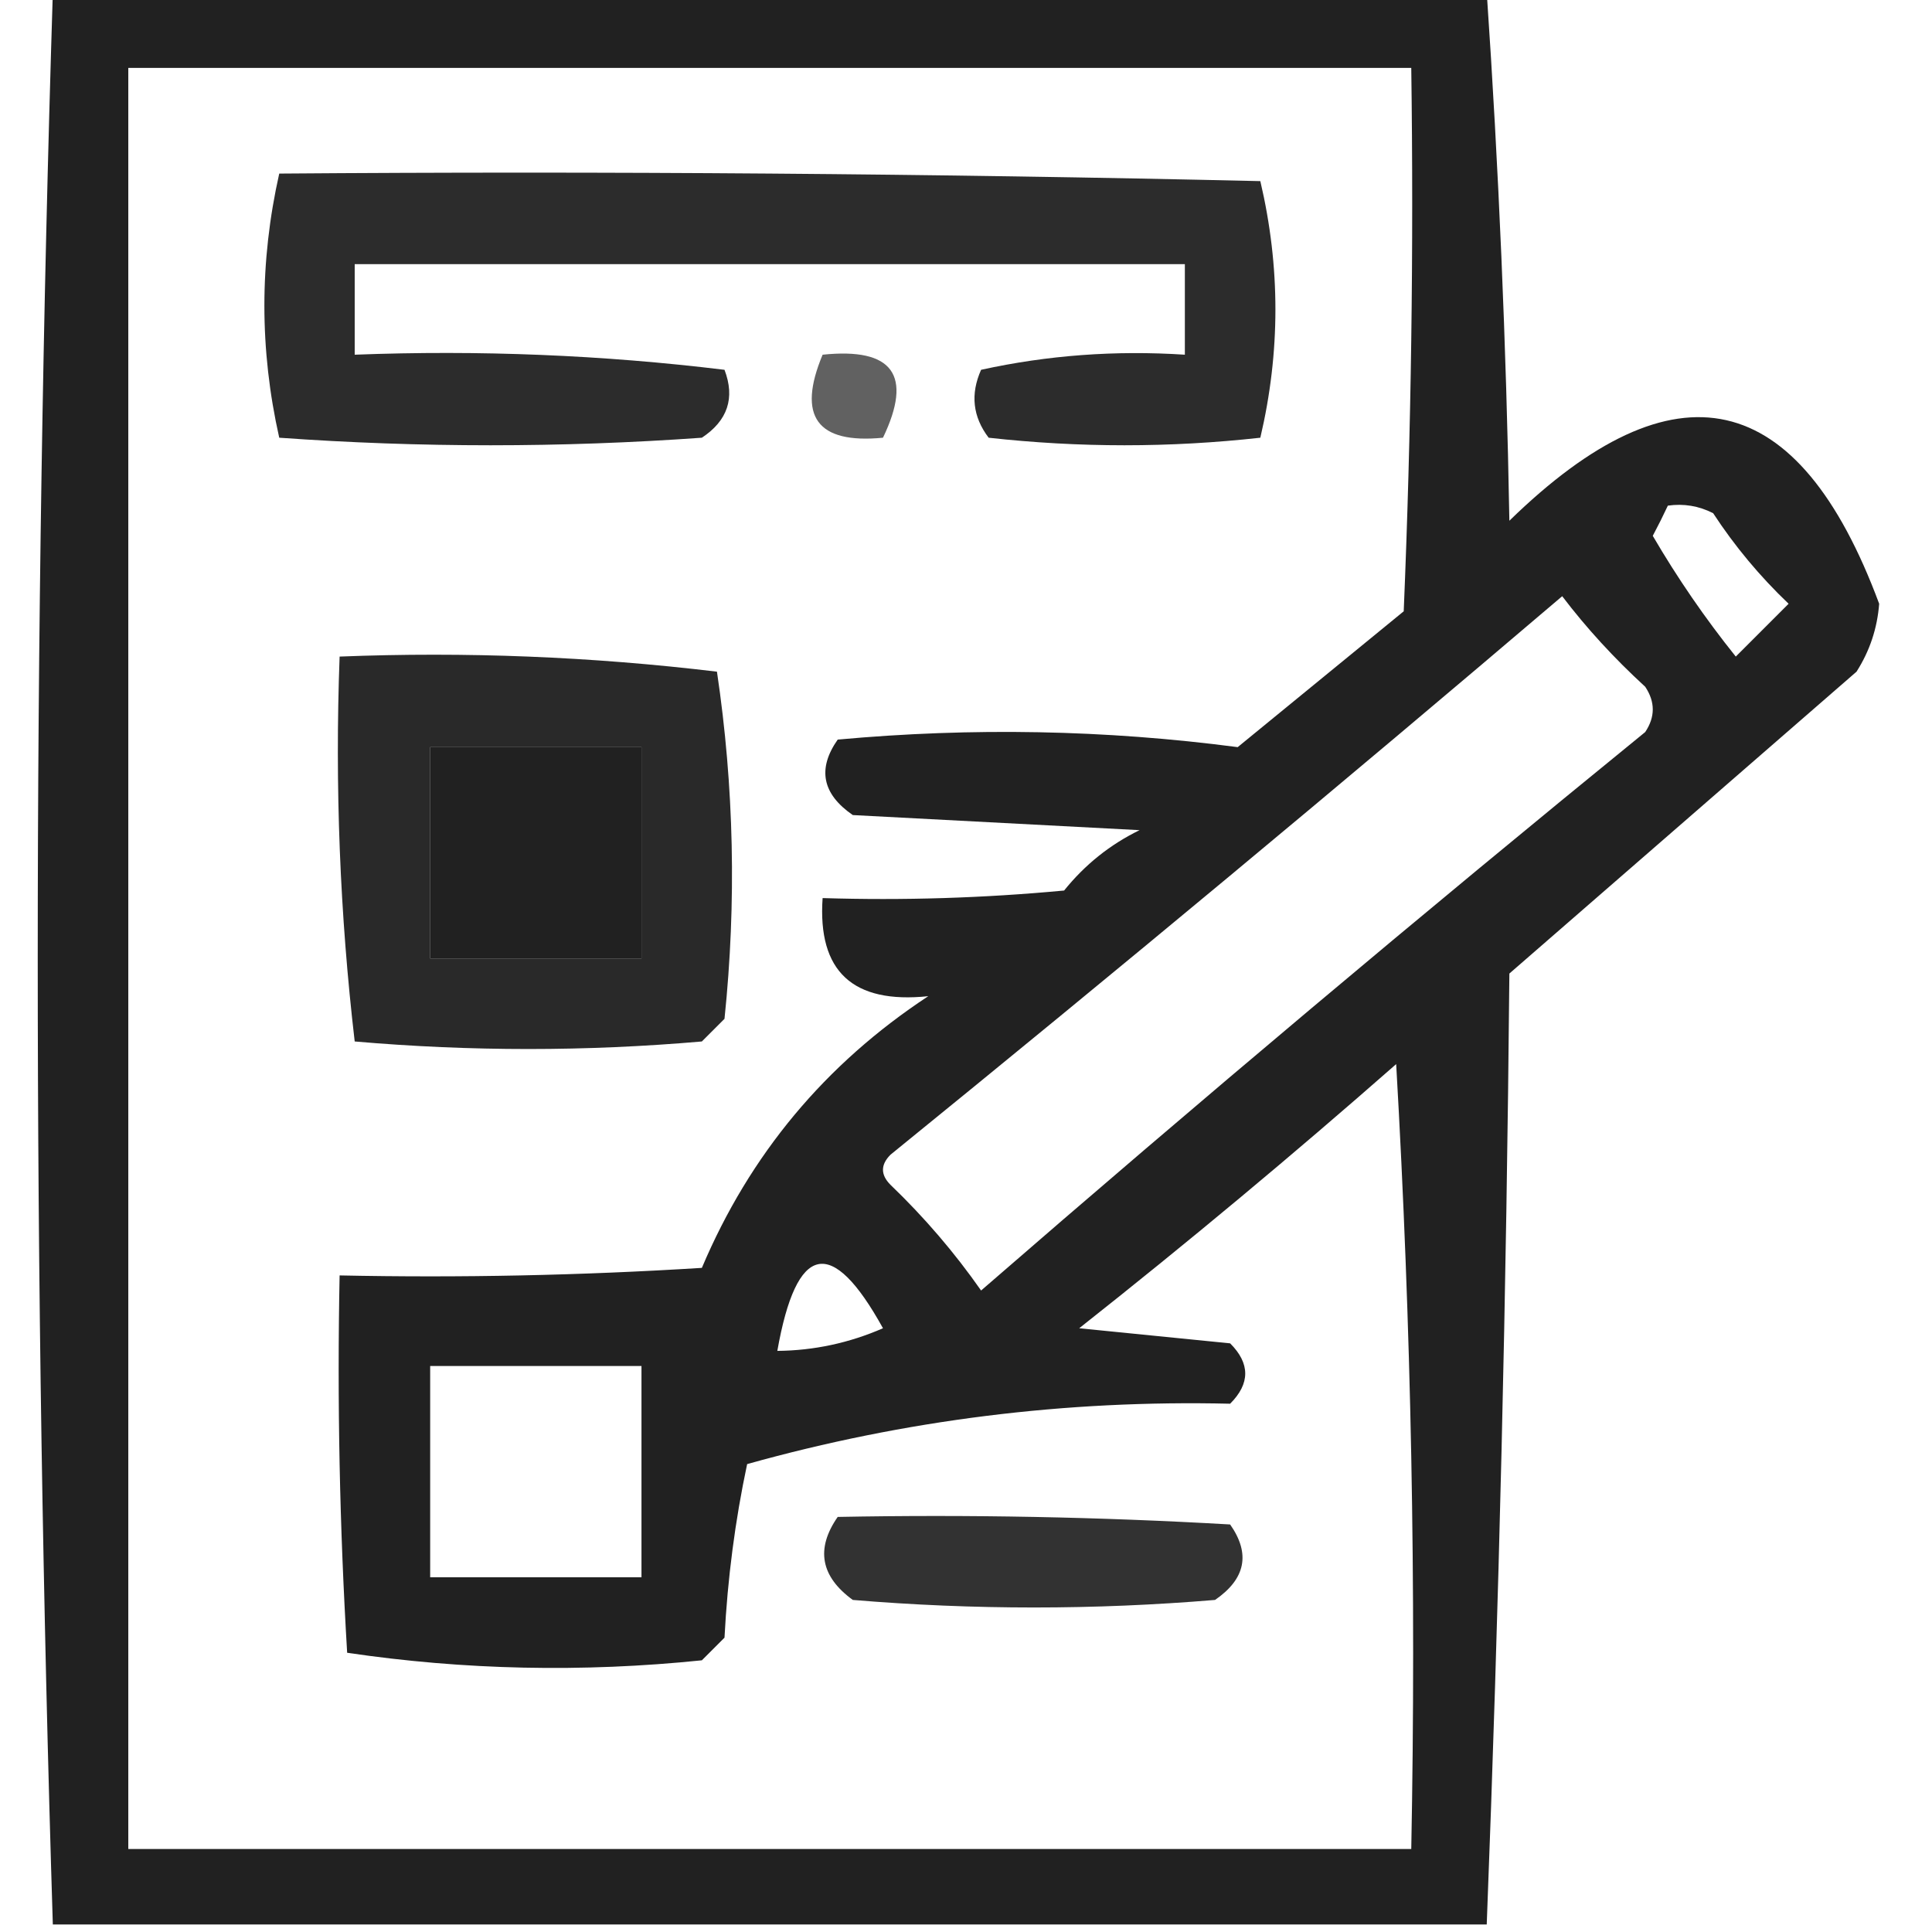 <?xml version="1.0" encoding="UTF-8"?>
<!DOCTYPE svg PUBLIC "-//W3C//DTD SVG 1.1//EN" "http://www.w3.org/Graphics/SVG/1.1/DTD/svg11.dtd">
<svg xmlns="http://www.w3.org/2000/svg" version="1.1" width="128px" height="128px" style="shape-rendering:geometricPrecision; text-rendering:geometricPrecision; image-rendering:optimizeQuality; fill-rule:evenodd; clip-rule:evenodd" xmlns:xlink="http://www.w3.org/1999/xlink">
<g><path style="opacity:0.868" fill="#000000" d="M 3.5,-0.5 C 35.167,-0.5 66.833,-0.5 98.5,-0.5C 99.292,11.121 99.792,22.788 100,34.5C 110.989,23.784 119.156,25.617 124.5,40C 124.375,41.627 123.875,43.127 123,44.5C 115.333,51.167 107.667,57.833 100,64.5C 99.811,85.543 99.311,106.543 98.5,127.5C 66.833,127.5 35.167,127.5 3.5,127.5C 2.167,84.833 2.167,42.167 3.5,-0.5 Z M 8.5,4.5 C 36.833,4.5 65.167,4.5 93.5,4.5C 93.666,16.505 93.5,28.505 93,40.5C 89.333,43.5 85.667,46.5 82,49.5C 73.245,48.35 64.412,48.184 55.5,49C 54.14,50.938 54.473,52.604 56.5,54C 62.833,54.333 69.167,54.667 75.5,55C 73.545,55.953 71.878,57.287 70.5,59C 65.177,59.499 59.844,59.666 54.5,59.5C 54.164,64.356 56.498,66.523 61.5,66C 54.676,70.49 49.676,76.49 46.5,84C 38.507,84.5 30.507,84.666 22.5,84.5C 22.334,92.84 22.5,101.173 23,109.5C 30.754,110.647 38.587,110.814 46.5,110C 47,109.5 47.5,109 48,108.5C 48.203,104.579 48.703,100.745 49.5,97C 59.949,94.076 70.616,92.743 81.5,93C 82.833,91.667 82.833,90.333 81.5,89C 78.167,88.667 74.833,88.333 71.5,88C 78.646,82.355 85.646,76.522 92.5,70.5C 93.499,87.82 93.833,105.154 93.5,122.5C 65.167,122.5 36.833,122.5 8.5,122.5C 8.5,83.167 8.5,43.833 8.5,4.5 Z M 110.5,33.5 C 111.552,33.35 112.552,33.517 113.5,34C 114.928,36.185 116.595,38.185 118.5,40C 117.333,41.167 116.167,42.333 115,43.5C 112.971,40.971 111.138,38.304 109.5,35.5C 109.863,34.816 110.196,34.15 110.5,33.5 Z M 103.5,39.5 C 105.099,41.604 106.932,43.604 109,45.5C 109.667,46.5 109.667,47.5 109,48.5C 94.148,60.596 79.481,72.929 65,85.5C 63.237,82.98 61.237,80.647 59,78.5C 58.333,77.833 58.333,77.167 59,76.5C 74.023,64.302 88.857,51.969 103.5,39.5 Z M 28.5,49.5 C 33.167,49.5 37.833,49.5 42.5,49.5C 42.5,54.167 42.5,58.833 42.5,63.5C 37.833,63.5 33.167,63.5 28.5,63.5C 28.5,58.833 28.5,54.167 28.5,49.5 Z M 51.5,89.5 C 52.766,82.345 55.099,81.845 58.5,88C 56.26,88.977 53.927,89.477 51.5,89.5 Z M 28.5,90.5 C 33.167,90.5 37.833,90.5 42.5,90.5C 42.5,95.167 42.5,99.833 42.5,104.5C 37.833,104.5 33.167,104.5 28.5,104.5C 28.5,99.833 28.5,95.167 28.5,90.5 Z"/></g>
<g><path style="opacity:0.826" fill="#000000" d="M 18.5,11.5 C 40.169,11.333 61.836,11.5 83.5,12C 84.833,17.667 84.833,23.333 83.5,29C 77.5,29.667 71.5,29.667 65.5,29C 64.446,27.612 64.28,26.112 65,24.5C 69.401,23.533 73.901,23.2 78.5,23.5C 78.5,21.5 78.5,19.5 78.5,17.5C 60.167,17.5 41.833,17.5 23.5,17.5C 23.5,19.5 23.5,21.5 23.5,23.5C 31.752,23.184 39.919,23.517 48,24.5C 48.711,26.367 48.211,27.867 46.5,29C 37.167,29.667 27.833,29.667 18.5,29C 17.188,23.167 17.188,17.334 18.5,11.5 Z"/></g>
<g><path style="opacity:0.619" fill="#000000" d="M 54.5,23.5 C 59.158,23.015 60.492,24.848 58.5,29C 54.126,29.424 52.792,27.591 54.5,23.5 Z"/></g>
<g><path style="opacity:0.836" fill="#000000" d="M 22.5,43.5 C 30.86,43.169 39.193,43.502 47.5,44.5C 48.633,52.117 48.8,59.784 48,67.5C 47.5,68 47,68.5 46.5,69C 38.833,69.667 31.167,69.667 23.5,69C 22.517,60.585 22.183,52.085 22.5,43.5 Z M 28.5,49.5 C 28.5,54.167 28.5,58.833 28.5,63.5C 33.167,63.5 37.833,63.5 42.5,63.5C 42.5,58.833 42.5,54.167 42.5,49.5C 37.833,49.5 33.167,49.5 28.5,49.5 Z"/></g>
<g><path style="opacity:0.801" fill="#000000" d="M 55.5,100.5 C 64.173,100.334 72.84,100.5 81.5,101C 82.86,102.938 82.527,104.604 80.5,106C 72.5,106.667 64.5,106.667 56.5,106C 54.365,104.444 54.032,102.611 55.5,100.5 Z"/></g>
</svg>
